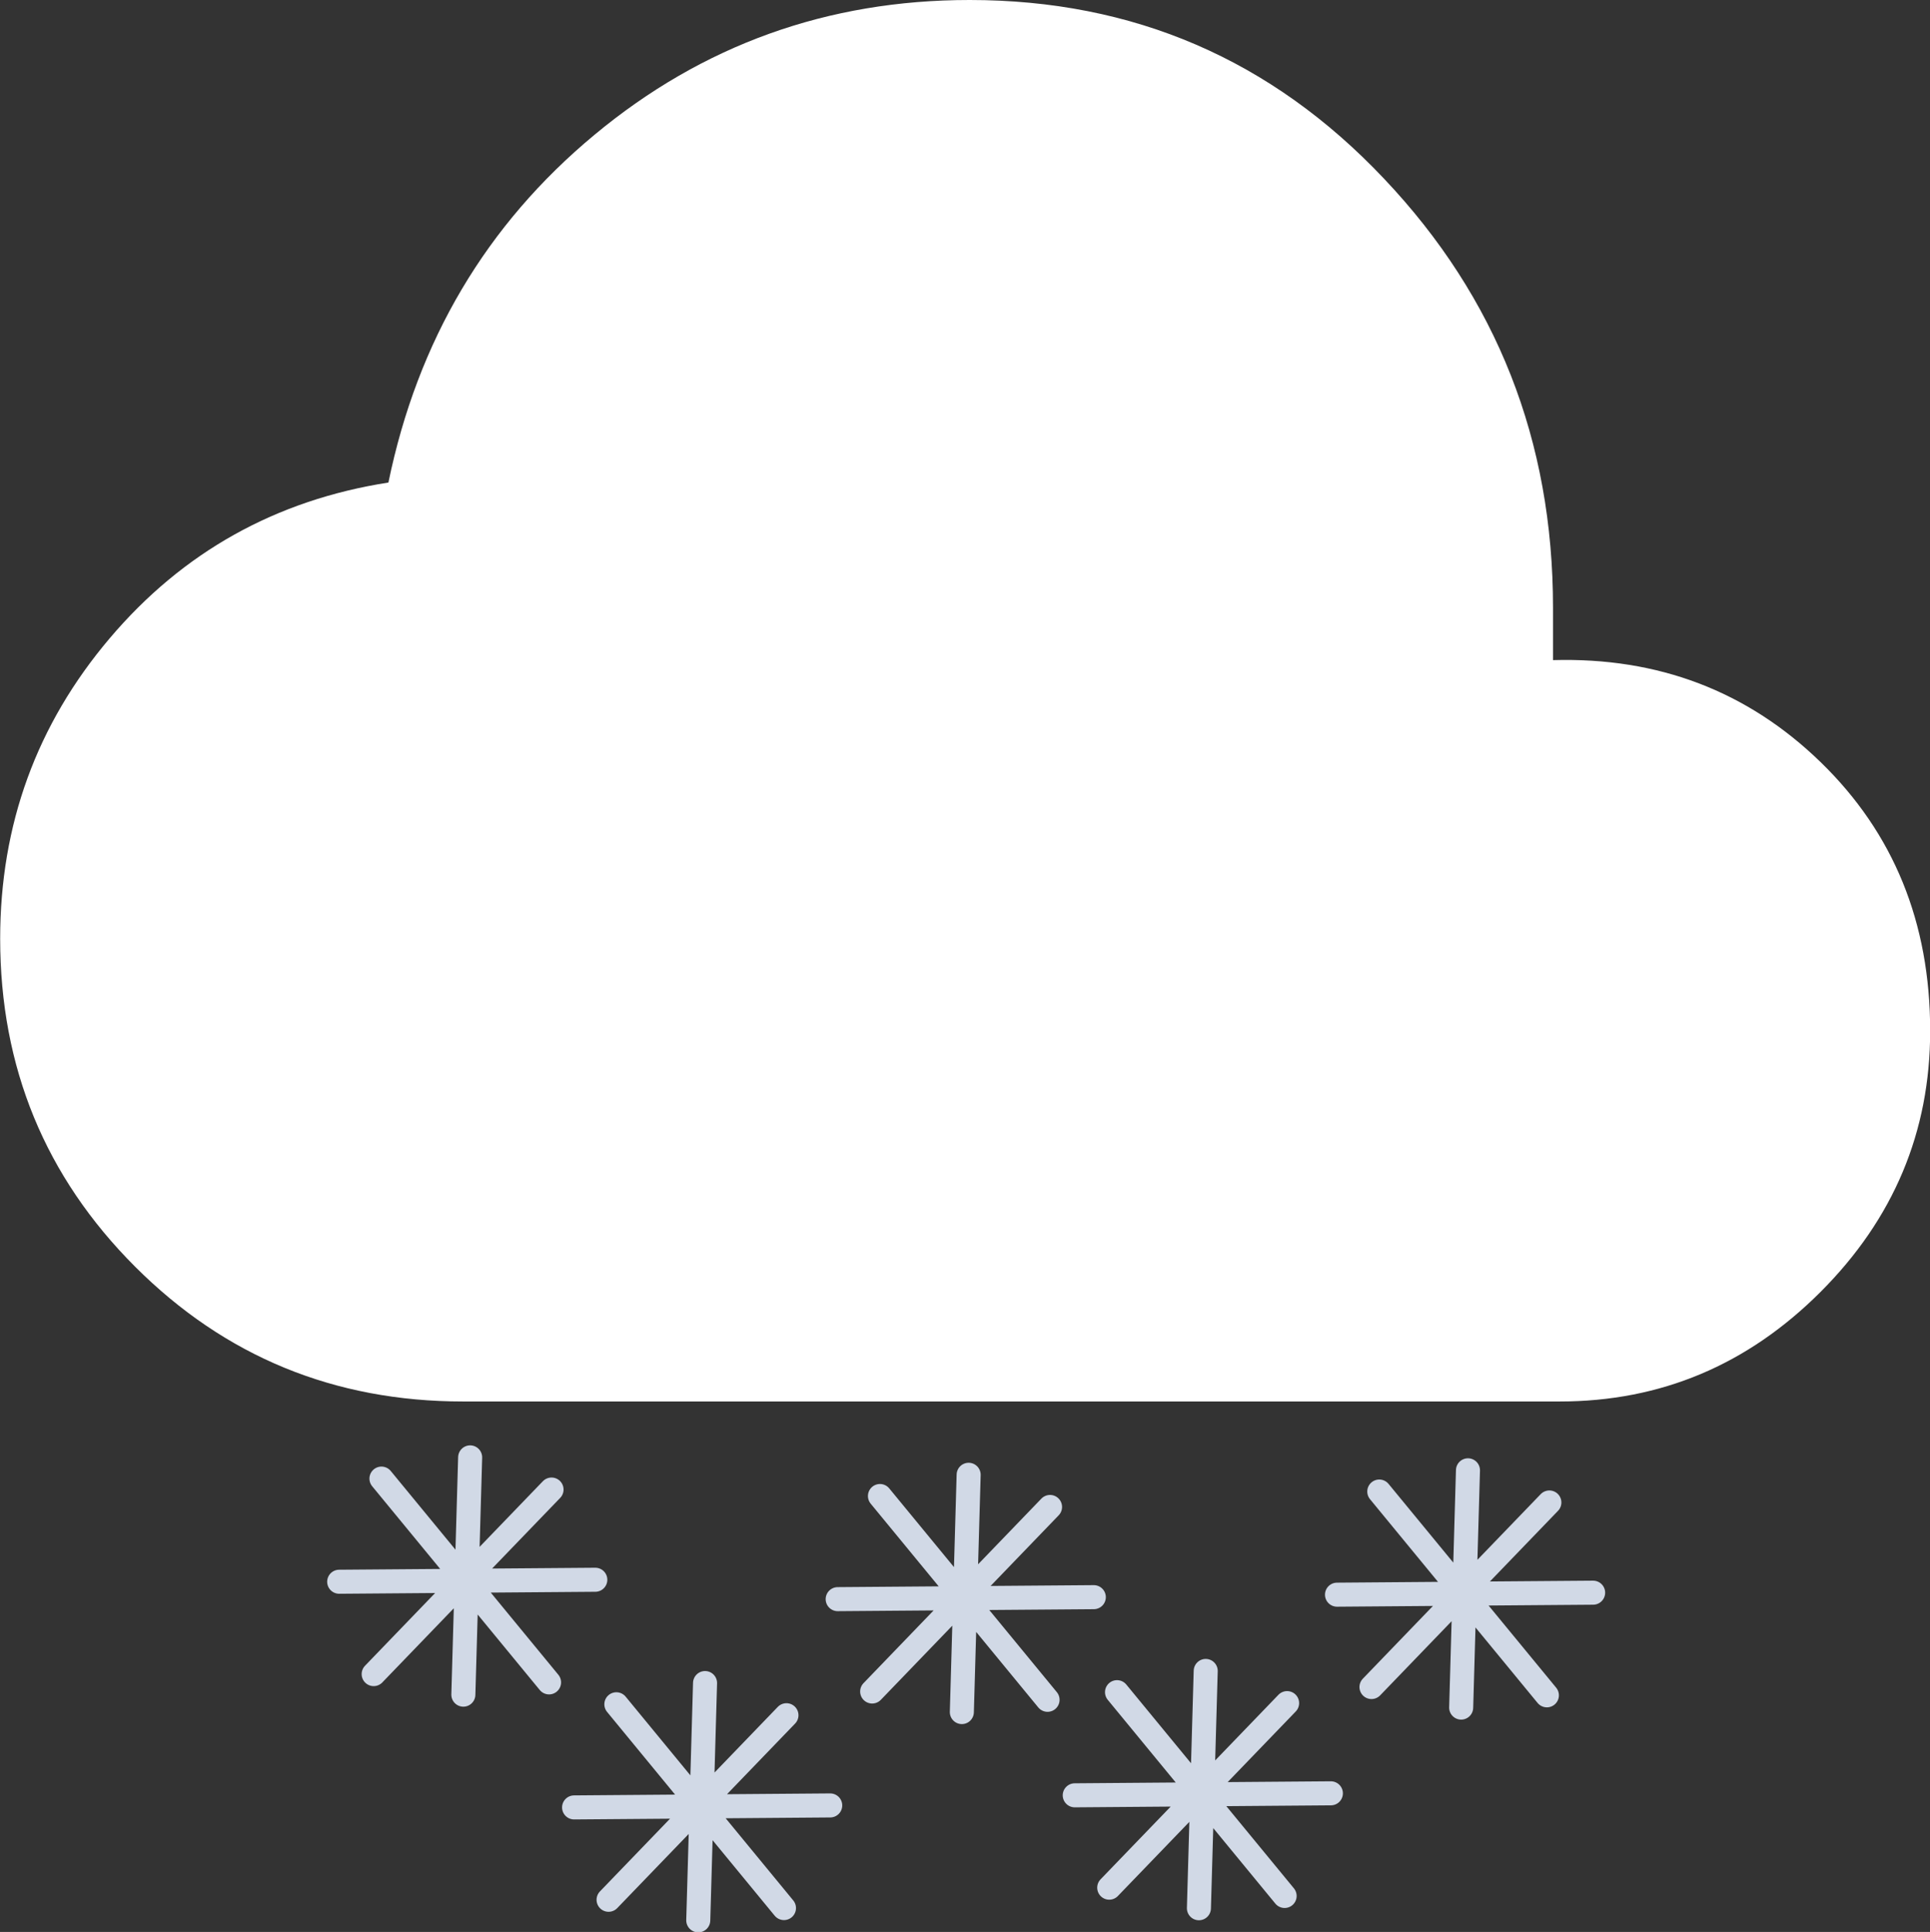 <?xml version="1.0" encoding="UTF-8" standalone="no"?>
<!-- Created with Inkscape (http://www.inkscape.org/) -->

<svg
   width="11.642mm"
   height="11.651mm"
   viewBox="0 0 11.642 11.651"
   version="1.1"
   id="svg5"
   xml:space="preserve"
   inkscape:version="1.2.2 (732a01da63, 2022-12-09)"
   sodipodi:docname="Zeichnung-Inkscape.svg"
   xmlns:inkscape="http://www.inkscape.org/namespaces/inkscape"
   xmlns:sodipodi="http://sodipodi.sourceforge.net/DTD/sodipodi-0.dtd"
   xmlns="http://www.w3.org/2000/svg"
   xmlns:svg="http://www.w3.org/2000/svg"><rect x="0" y="0" width="11.642" height="11.651" fill="#333333" stroke="none"/><sodipodi:namedview
     id="namedview7"
     pagecolor="#505050"
     bordercolor="#eeeeee"
     borderopacity="1"
     inkscape:showpageshadow="0"
     inkscape:pageopacity="0"
     inkscape:pagecheckerboard="0"
     inkscape:deskcolor="#505050"
     inkscape:document-units="mm"
     showgrid="false"
     inkscape:zoom="8.2041846"
     inkscape:cx="683.37078"
     inkscape:cy="155.71322"
     inkscape:window-width="1920"
     inkscape:window-height="1001"
     inkscape:window-x="-9"
     inkscape:window-y="-9"
     inkscape:window-maximized="1"
     inkscape:current-layer="layer1" /><defs
     id="defs2" /><g
     inkscape:label="Ebene 1"
     inkscape:groupmode="layer"
     id="layer1"
     transform="translate(-149.253,-31.711)"><path
       id="path19480-1-9-7-0-0-0-0-5-1-0-9-3-5-4-6-3-5"
       style="fill:#d1d9e6;fill-opacity:1;stroke:#d1d9e6;stroke-width:0.145;stroke-linecap:round;stroke-dasharray:none;stroke-opacity:1"
       d="m 152.924,43.168 1.073,-1.113 m -1.026,-0.066 1.011,1.229 m -1.266,-0.607 1.545,-0.012 m -0.755,-0.738 -0.041,1.431" /><path
       id="path19480-1-9-7-0-0-0-0-5-1-0-9-3-5-4-6-3-5-3"
       style="fill:#d1d9e6;fill-opacity:1;stroke:#d1d9e6;stroke-width:0.145;stroke-linecap:round;stroke-dasharray:none;stroke-opacity:1"
       d="m 151.507,41.807 1.073,-1.113 m -1.026,-0.066 1.011,1.229 m -1.266,-0.607 1.545,-0.012 m -0.755,-0.738 -0.041,1.431" /><path
       id="path19480-1-9-7-0-0-0-0-5-1-0-9-3-5-4-6-3-5-7"
       style="fill:#d1d9e6;fill-opacity:1;stroke:#d1d9e6;stroke-width:0.145;stroke-linecap:round;stroke-dasharray:none;stroke-opacity:1"
       d="m 154.514,41.912 1.073,-1.113 m -1.026,-0.066 1.011,1.229 m -1.266,-0.607 1.545,-0.012 m -0.755,-0.738 -0.041,1.431" /><path
       id="path19480-1-9-7-0-0-0-0-5-1-0-9-3-5-4-6-3-5-9"
       style="fill:#d1d9e6;fill-opacity:1;stroke:#d1d9e6;stroke-width:0.145;stroke-linecap:round;stroke-dasharray:none;stroke-opacity:1"
       d="m 155.944,43.095 1.073,-1.113 m -1.026,-0.066 1.011,1.229 m -1.266,-0.607 1.545,-0.012 m -0.755,-0.738 -0.041,1.431" /><path
       id="path19480-1-9-7-0-0-0-0-5-1-0-9-3-5-4-6-3-5-2"
       style="fill:#d1d9e6;fill-opacity:1;stroke:#d1d9e6;stroke-width:0.145;stroke-linecap:round;stroke-dasharray:none;stroke-opacity:1"
       d="m 157.526,41.885 1.073,-1.113 m -1.026,-0.066 1.011,1.229 m -1.266,-0.607 1.545,-0.012 m -0.755,-0.738 -0.041,1.431" /><path
       id="path567-4-9-9"
       style="fill:#ffffff;fill-opacity:1;stroke-width:6.423"
       d="m 155.101,31.711 c -0.855,0 -1.61,0.271 -2.262,0.813 -0.653,0.542 -1.067,1.242 -1.243,2.097 -0.679,0.106 -1.24,0.419 -1.681,0.939 -0.441,0.52 -0.661,1.124 -0.661,1.812 0,0.776 0.272,1.436 0.814,1.978 0.542,0.542 1.202,0.813 1.978,0.813 h 6.615 c 0.609,0 1.133,-0.22 1.574,-0.661 0.441,-0.441 0.661,-0.966 0.661,-1.574 0,-0.653 -0.22,-1.193 -0.661,-1.621 -0.441,-0.428 -0.979,-0.633 -1.614,-0.615 v -0.317 c 0,-1.005 -0.339,-1.868 -1.019,-2.586 -0.679,-0.719 -1.512,-1.078 -2.5,-1.078 z"
       inkscape:export-filename="cloud.svg"
       inkscape:export-xdpi="96"
       inkscape:export-ydpi="96" /></g></svg>
